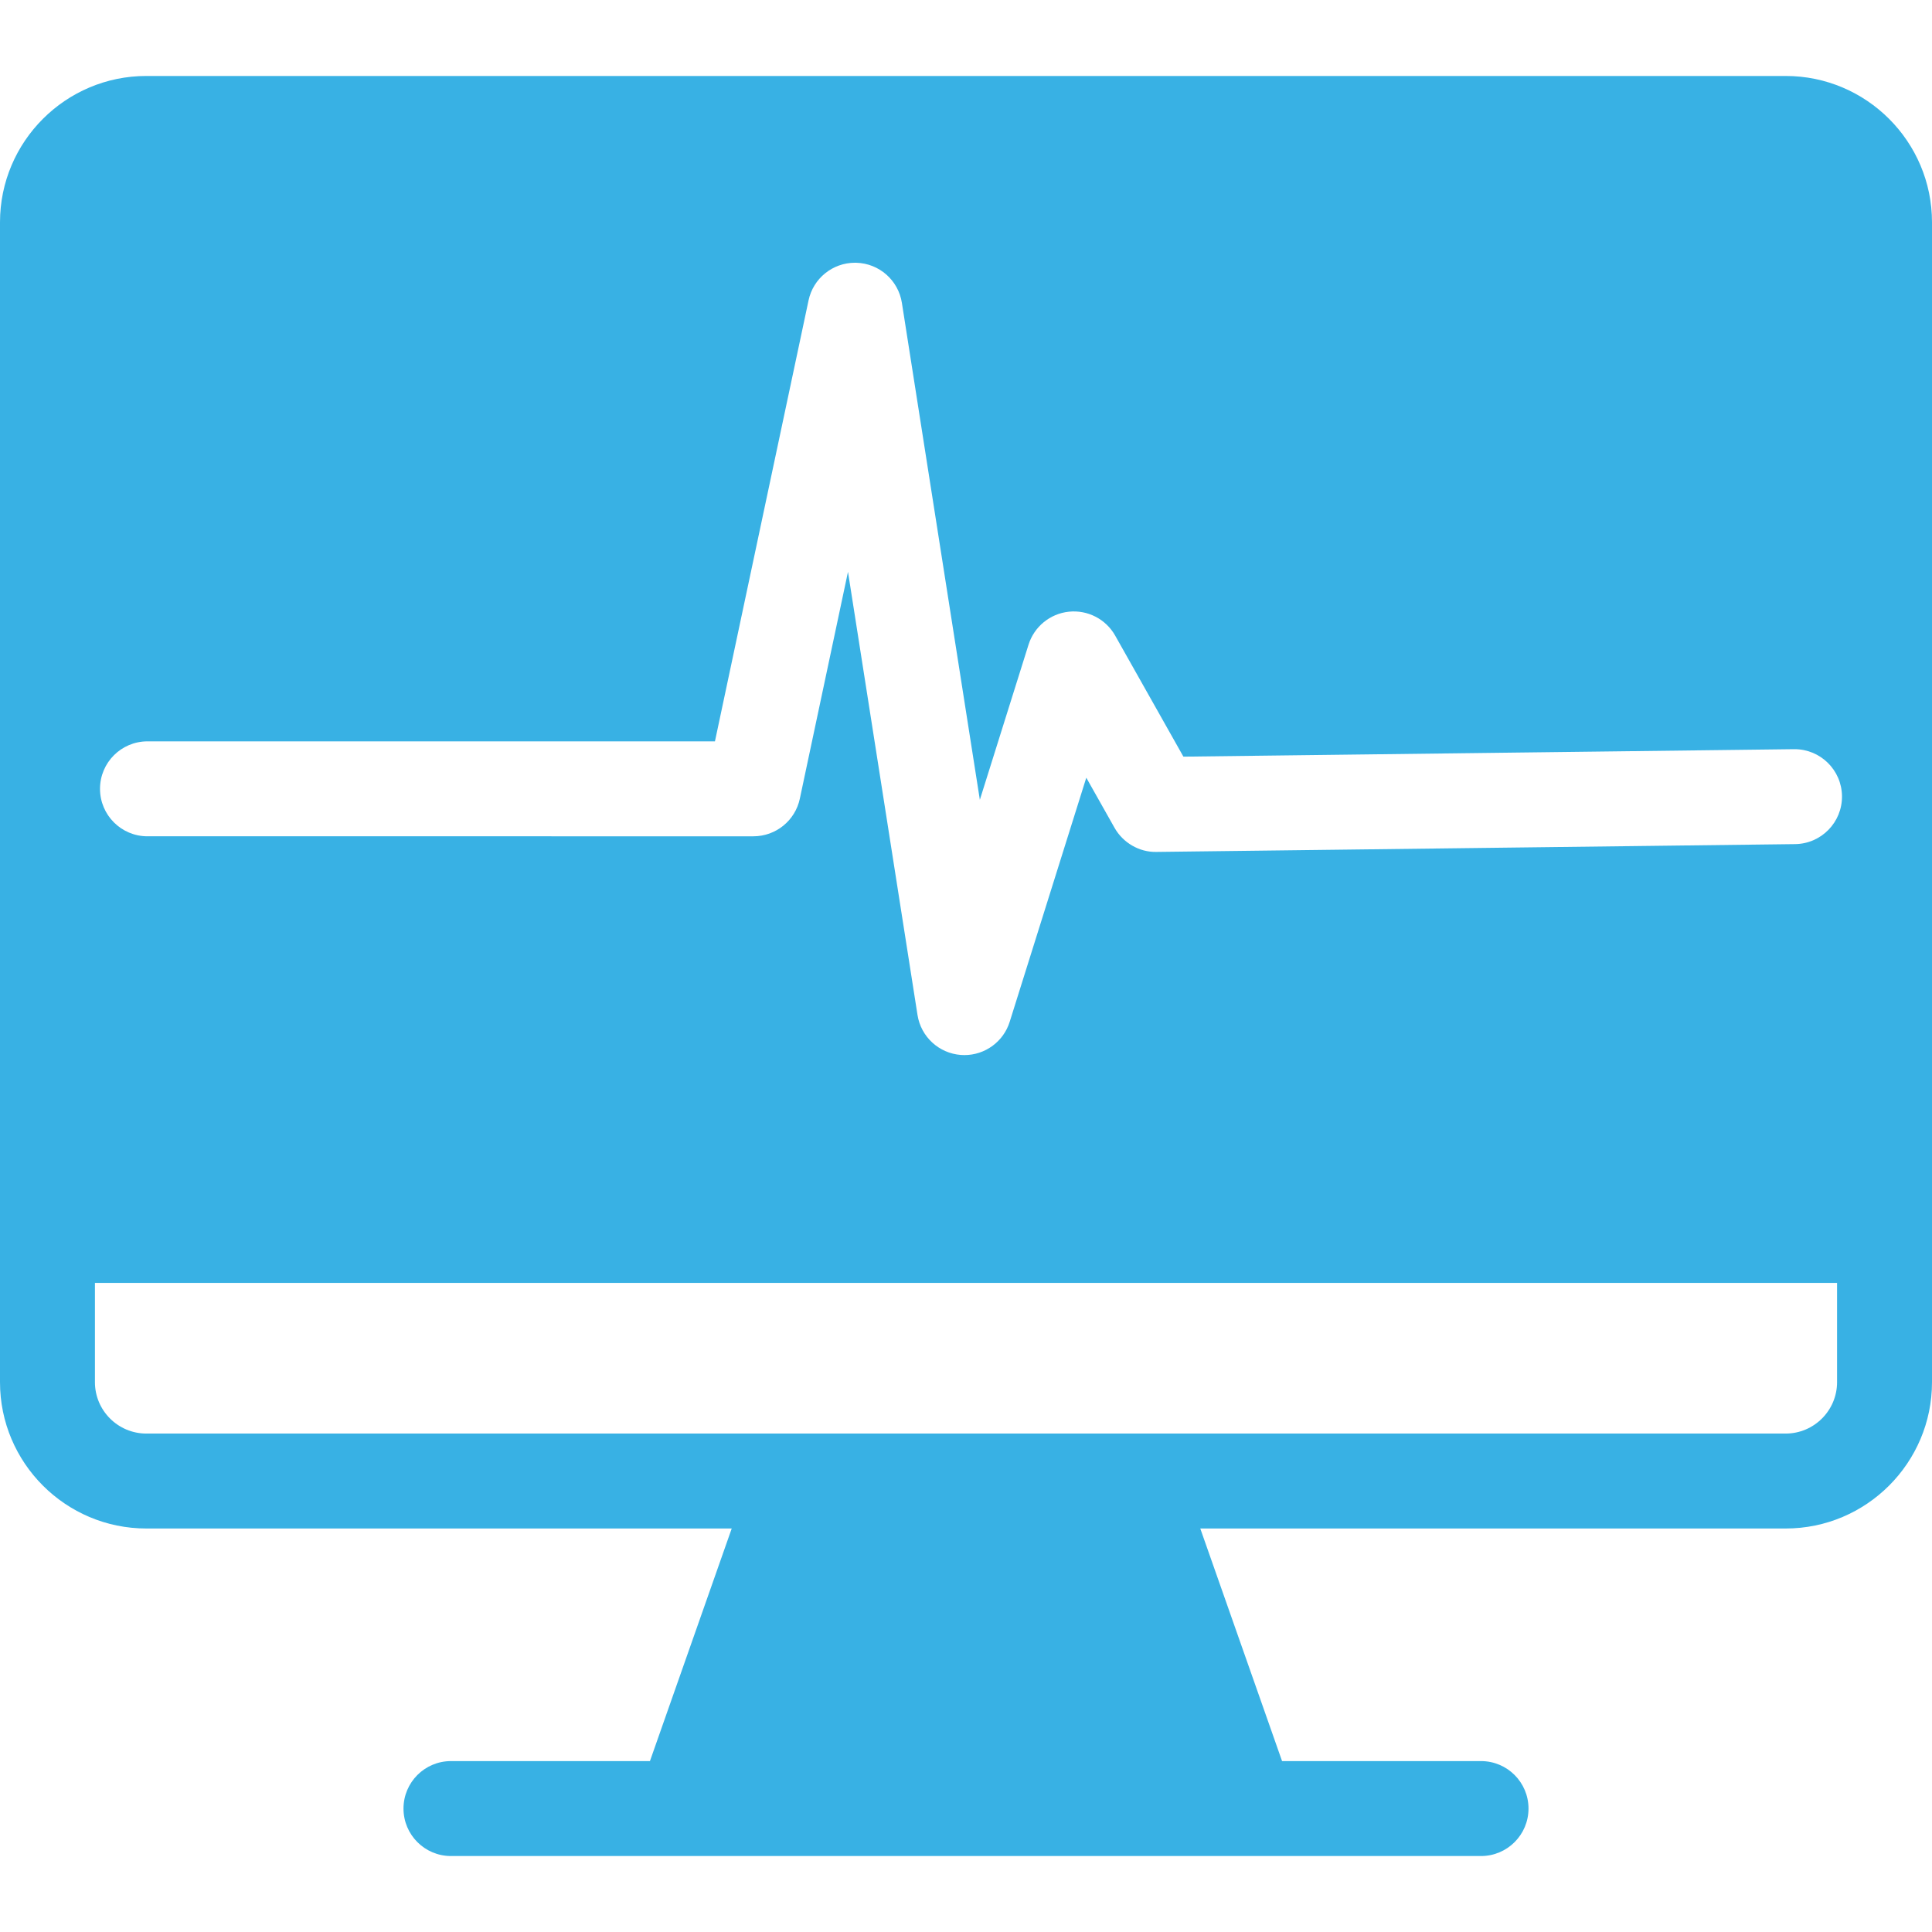 <?xml version="1.0" encoding="iso-8859-1"?>
<svg xmlns="http://www.w3.org/2000/svg" xmlns:xlink="http://www.w3.org/1999/xlink" version="1.1" id="Capa_1" x="0px" y="0px" viewBox="0 0 203.504 203.504" style="enable-background:new 0 0 203.504 203.504;" xml:space="preserve" width="512px" height="512px">
<path d="M188.091,8.002H15.413C6.914,8.002,0,14.916,0,23.414v0.471V130.13v15.459c0,8.499,6.914,15.413,15.413,15.413h61.662  l-8.615,24.5H47.502c-2.762,0-5,2.238-5,5s2.238,5,5,5h24.5h59.5h24.5c2.762,0,5-2.238,5-5s-2.238-5-5-5h-20.958l-8.615-24.5h61.662  c8.499,0,15.413-6.914,15.413-15.413V130.13V23.885v-0.471C203.504,14.916,196.59,8.002,188.091,8.002z M193.504,145.589  c0,2.984-2.429,5.413-5.413,5.413h-68.72H84.133h-68.72c-2.984,0-5.413-2.429-5.413-5.413V135.13h183.504V145.589z M189.084,88.913  l-67.271,0.823c-1.789,0.043-3.521-0.953-4.417-2.544l-2.974-5.274l-8.068,25.714c-0.657,2.097-2.6,3.503-4.768,3.503  c-0.124,0-0.249-0.005-0.374-0.014c-2.315-0.172-4.209-1.917-4.568-4.211l-7.323-46.678l-5.072,23.896  c-0.49,2.31-2.529,3.962-4.891,3.962H15.535c-2.762,0-5-2.238-5-5s2.238-5,5-5h59.773l9.86-46.452  c0.491-2.314,2.535-3.962,4.889-3.962c0.046,0,0.091,0.001,0.136,0.002c2.411,0.064,4.432,1.841,4.806,4.223l8.212,52.347  l5.127-16.339c0.597-1.901,2.266-3.268,4.248-3.476c1.982-0.21,3.899,0.781,4.878,2.517l7.188,12.751l64.309-0.787  c0.021,0,0.042,0,0.063,0c2.733,0,4.965,2.198,4.999,4.938C194.056,86.613,191.845,88.879,189.084,88.913z" fill="#38B1E4"/>
</svg>
